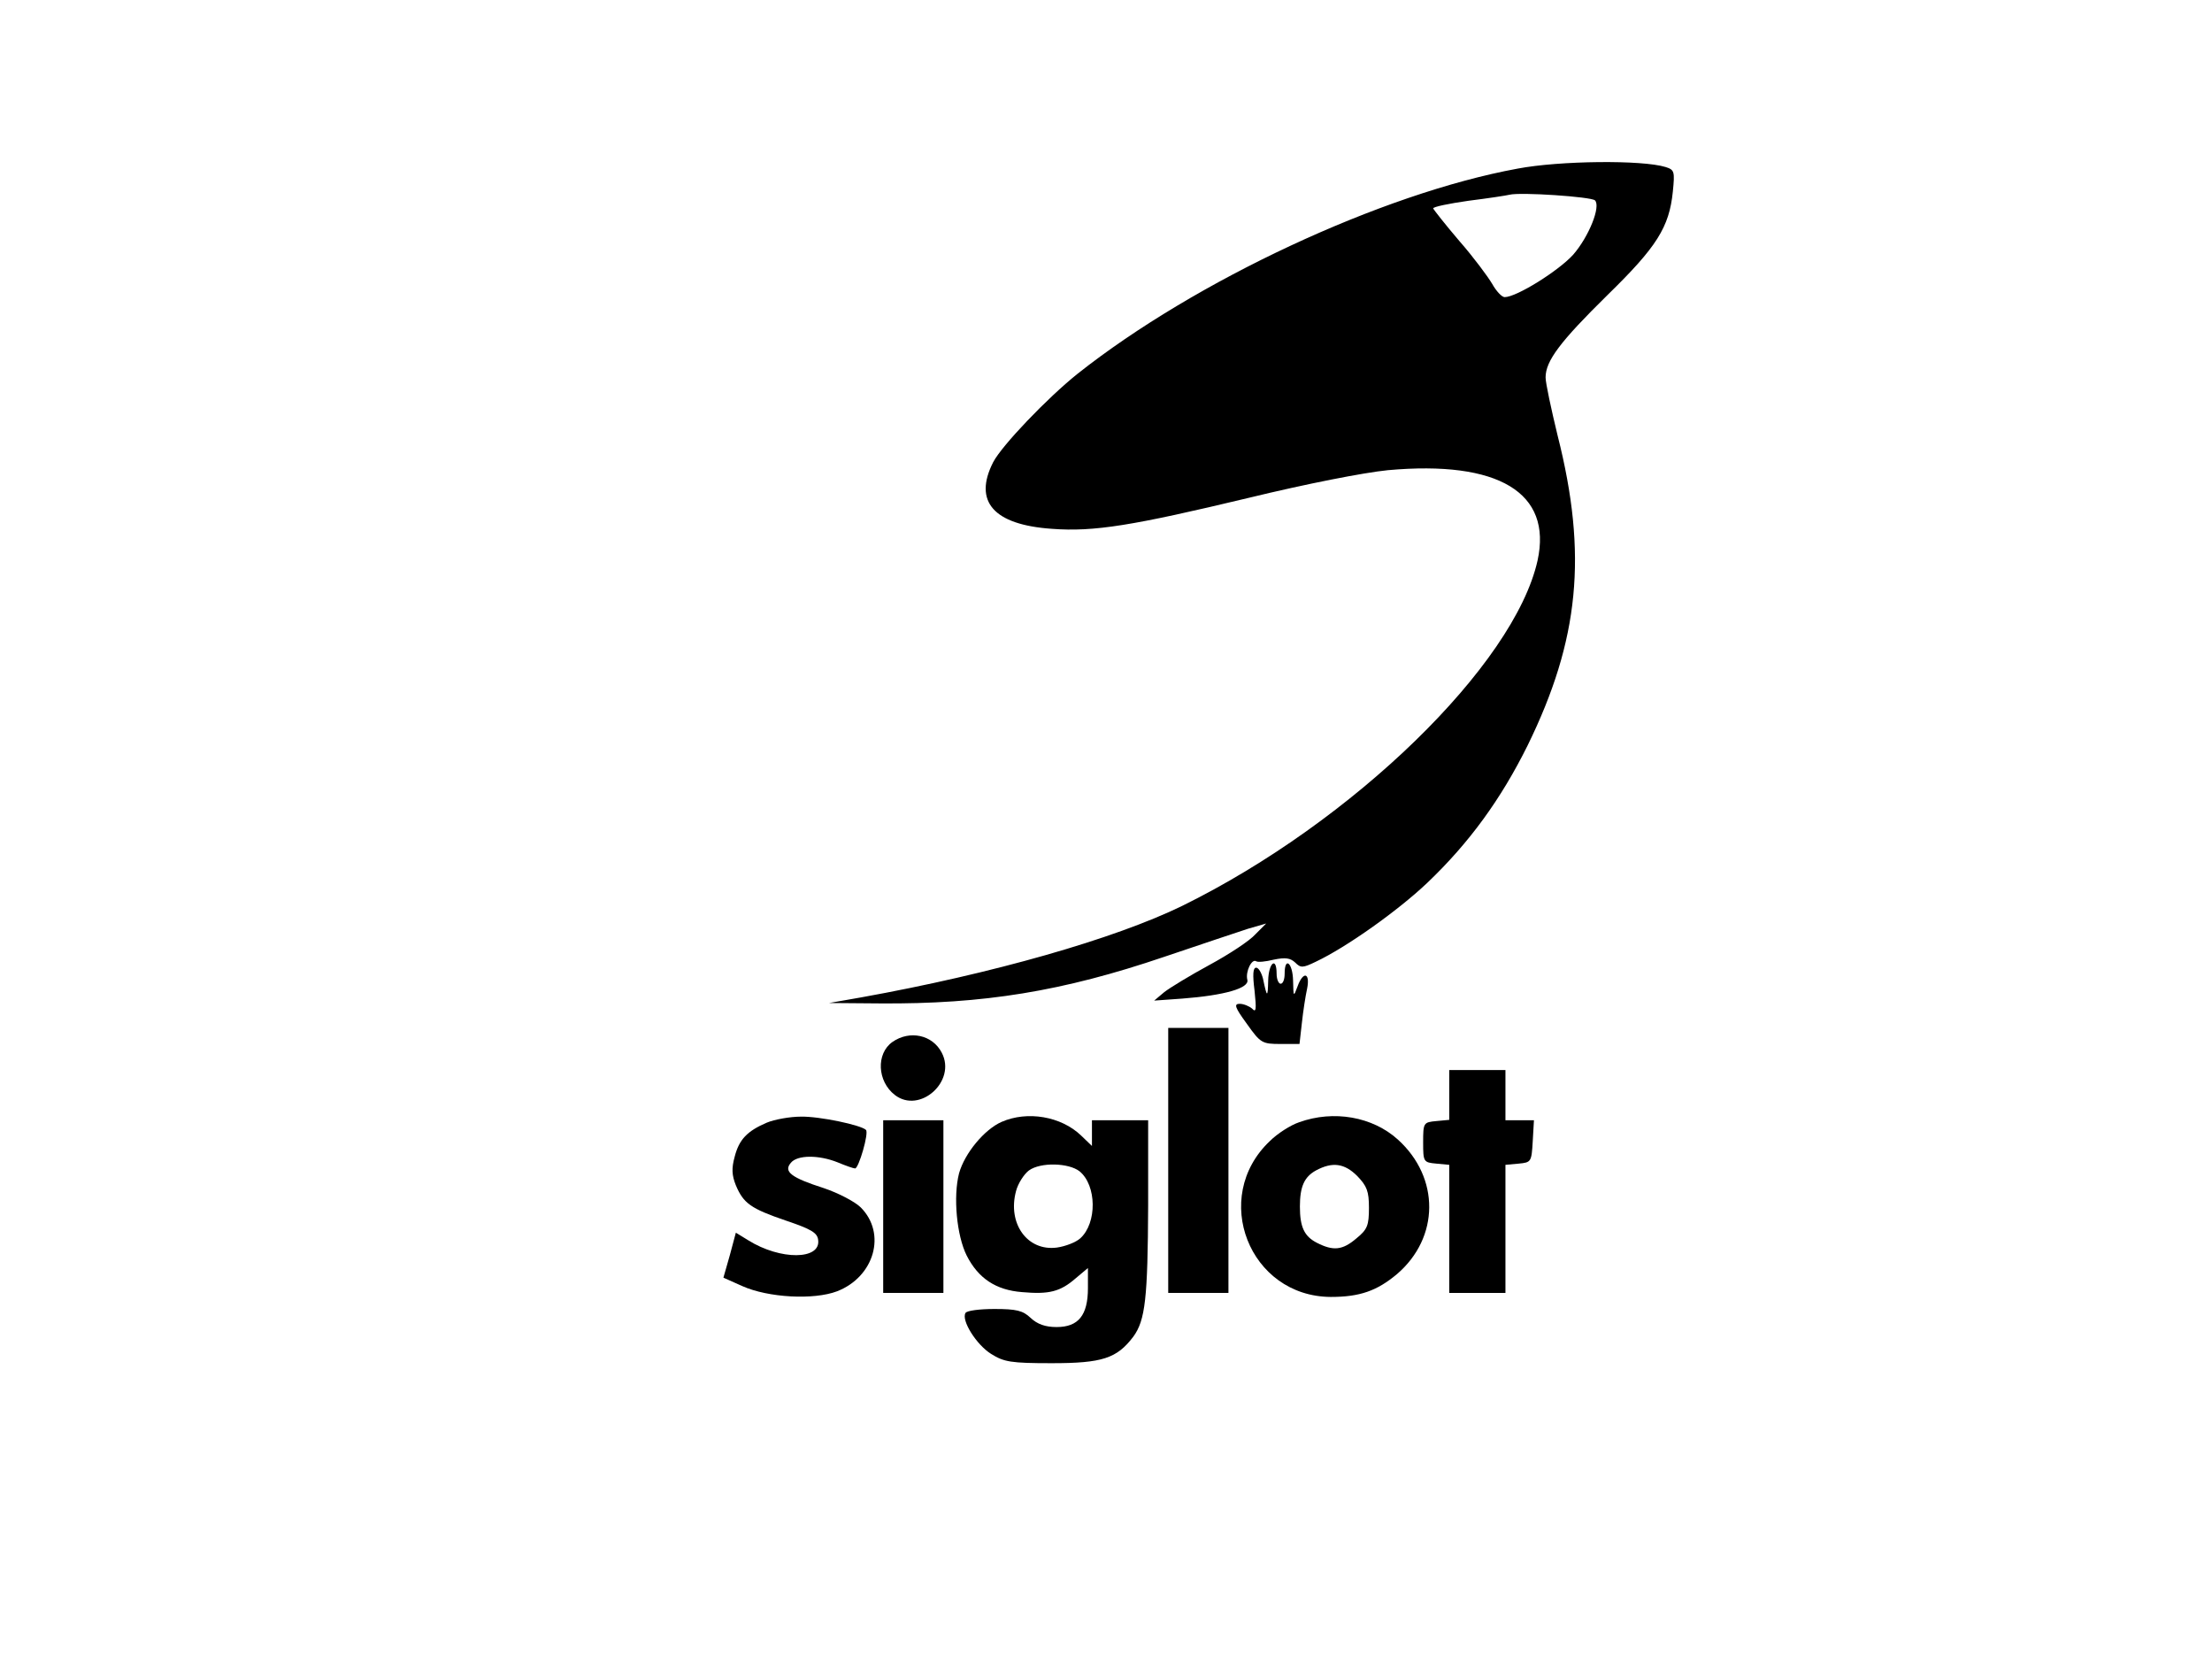 <?xml version="1.0" standalone="no"?>
<!DOCTYPE svg PUBLIC "-//W3C//DTD SVG 20010904//EN"
 "http://www.w3.org/TR/2001/REC-SVG-20010904/DTD/svg10.dtd">
<svg version="1.0" xmlns="http://www.w3.org/2000/svg"
 width="551pt" height="412pt" viewBox="0 0 551 412"
 preserveAspectRatio="xMidYMid meet">

<g transform="translate(0,412) scale(0.1,-0.1)"
fill="#000000" stroke="none">
<path d="M3780 3700 c-338 -62 -803 -279 -1096 -511 -75 -60 -188 -178 -210
-220 -50 -98 1 -156 146 -166 105 -8 202 8 490 77 144 35 287 63 347 69 276
25 410 -56 373 -225 -58 -260 -460 -651 -885 -860 -168 -82 -472 -169 -800
-228 l-80 -14 126 -1 c259 -2 456 30 709 116 91 31 185 62 209 70 l45 13 -27
-27 c-14 -16 -66 -50 -114 -76 -48 -26 -99 -57 -113 -68 l-25 -21 70 5 c105 8
168 26 162 47 -5 20 11 53 22 46 4 -3 24 -1 44 4 29 6 41 4 53 -7 14 -14 19
-14 52 2 76 36 203 126 277 196 105 100 184 209 250 342 129 263 150 476 75
772 -16 66 -30 131 -30 145 0 41 36 89 154 205 123 120 154 169 163 258 5 50
4 54 -18 61 -58 18 -264 16 -369 -4z m193 -79 c15 -15 -15 -90 -54 -135 -36
-40 -141 -106 -171 -106 -7 0 -21 15 -31 33 -10 17 -46 66 -82 107 -35 41 -64
78 -65 81 0 4 39 12 88 19 48 6 94 13 102 15 27 7 204 -5 213 -14z"/>
<path d="M3159 1678 c-1 -44 -3 -43 -13 5 -4 15 -11 27 -17 27 -8 0 -9 -18 -4
-57 5 -47 4 -56 -6 -45 -7 6 -21 12 -31 12 -15 0 -12 -9 18 -50 34 -48 38 -50
84 -50 l47 0 6 53 c3 28 9 67 13 85 8 40 -10 44 -24 5 -10 -27 -10 -26 -11 15
-1 44 -21 61 -21 17 0 -14 -4 -25 -10 -25 -5 0 -10 11 -10 25 0 44 -20 27 -21
-17z"/>
<path d="M2910 1230 l0 -330 75 0 75 0 0 330 0 330 -75 0 -75 0 0 -330z"/>
<path d="M2223 1525 c-41 -29 -38 -98 6 -132 62 -48 154 34 117 105 -23 45
-80 57 -123 27z"/>
<path d="M3610 1393 l0 -62 -32 -3 c-32 -3 -33 -4 -33 -53 0 -49 1 -50 33 -53
l32 -3 0 -160 0 -159 70 0 70 0 0 159 0 160 33 3 c31 3 32 4 35 56 l3 52 -35
0 -36 0 0 63 0 62 -70 0 -70 0 0 -62z"/>
<path d="M1910 1324 c-49 -21 -69 -42 -80 -85 -8 -29 -7 -46 3 -71 19 -45 37
-58 125 -88 62 -21 78 -30 80 -48 7 -50 -94 -51 -174 -1 l-31 19 -15 -56 -16
-56 47 -21 c65 -29 178 -35 236 -13 93 36 124 144 59 209 -14 14 -56 36 -92
48 -81 26 -101 41 -82 63 16 20 70 20 117 1 19 -8 39 -15 43 -15 9 0 35 89 27
96 -12 12 -116 34 -162 33 -27 0 -66 -7 -85 -15z"/>
<path d="M2495 1326 c-43 -19 -92 -78 -106 -128 -15 -58 -6 -155 19 -205 29
-57 73 -86 138 -91 67 -6 95 1 133 34 l31 26 0 -50 c0 -68 -24 -97 -78 -97
-28 0 -48 7 -65 23 -19 18 -35 22 -90 22 -36 0 -69 -4 -72 -10 -11 -18 27 -79
64 -102 32 -20 49 -23 151 -23 126 0 162 12 203 66 30 41 36 96 37 327 l0 212
-70 0 -70 0 0 -32 0 -32 -27 26 c-50 48 -134 62 -198 34z m194 -123 c43 -35
44 -129 2 -167 -11 -10 -37 -20 -58 -23 -74 -10 -124 60 -102 141 5 19 20 42
32 51 29 21 99 19 126 -2z"/>
<path d="M3236 1325 c-21 -7 -54 -28 -73 -47 -148 -140 -51 -387 152 -388 72
0 115 15 165 57 106 91 107 240 2 335 -63 57 -160 74 -246 43z m145 -134 c24
-25 29 -38 29 -79 0 -44 -4 -54 -31 -76 -35 -30 -58 -32 -99 -11 -31 16 -42
39 -42 90 0 50 11 74 40 90 41 22 71 18 103 -14z"/>
<path d="M2200 1115 l0 -215 75 0 75 0 0 215 0 215 -75 0 -75 0 0 -215z"/>
</g>
</svg>
